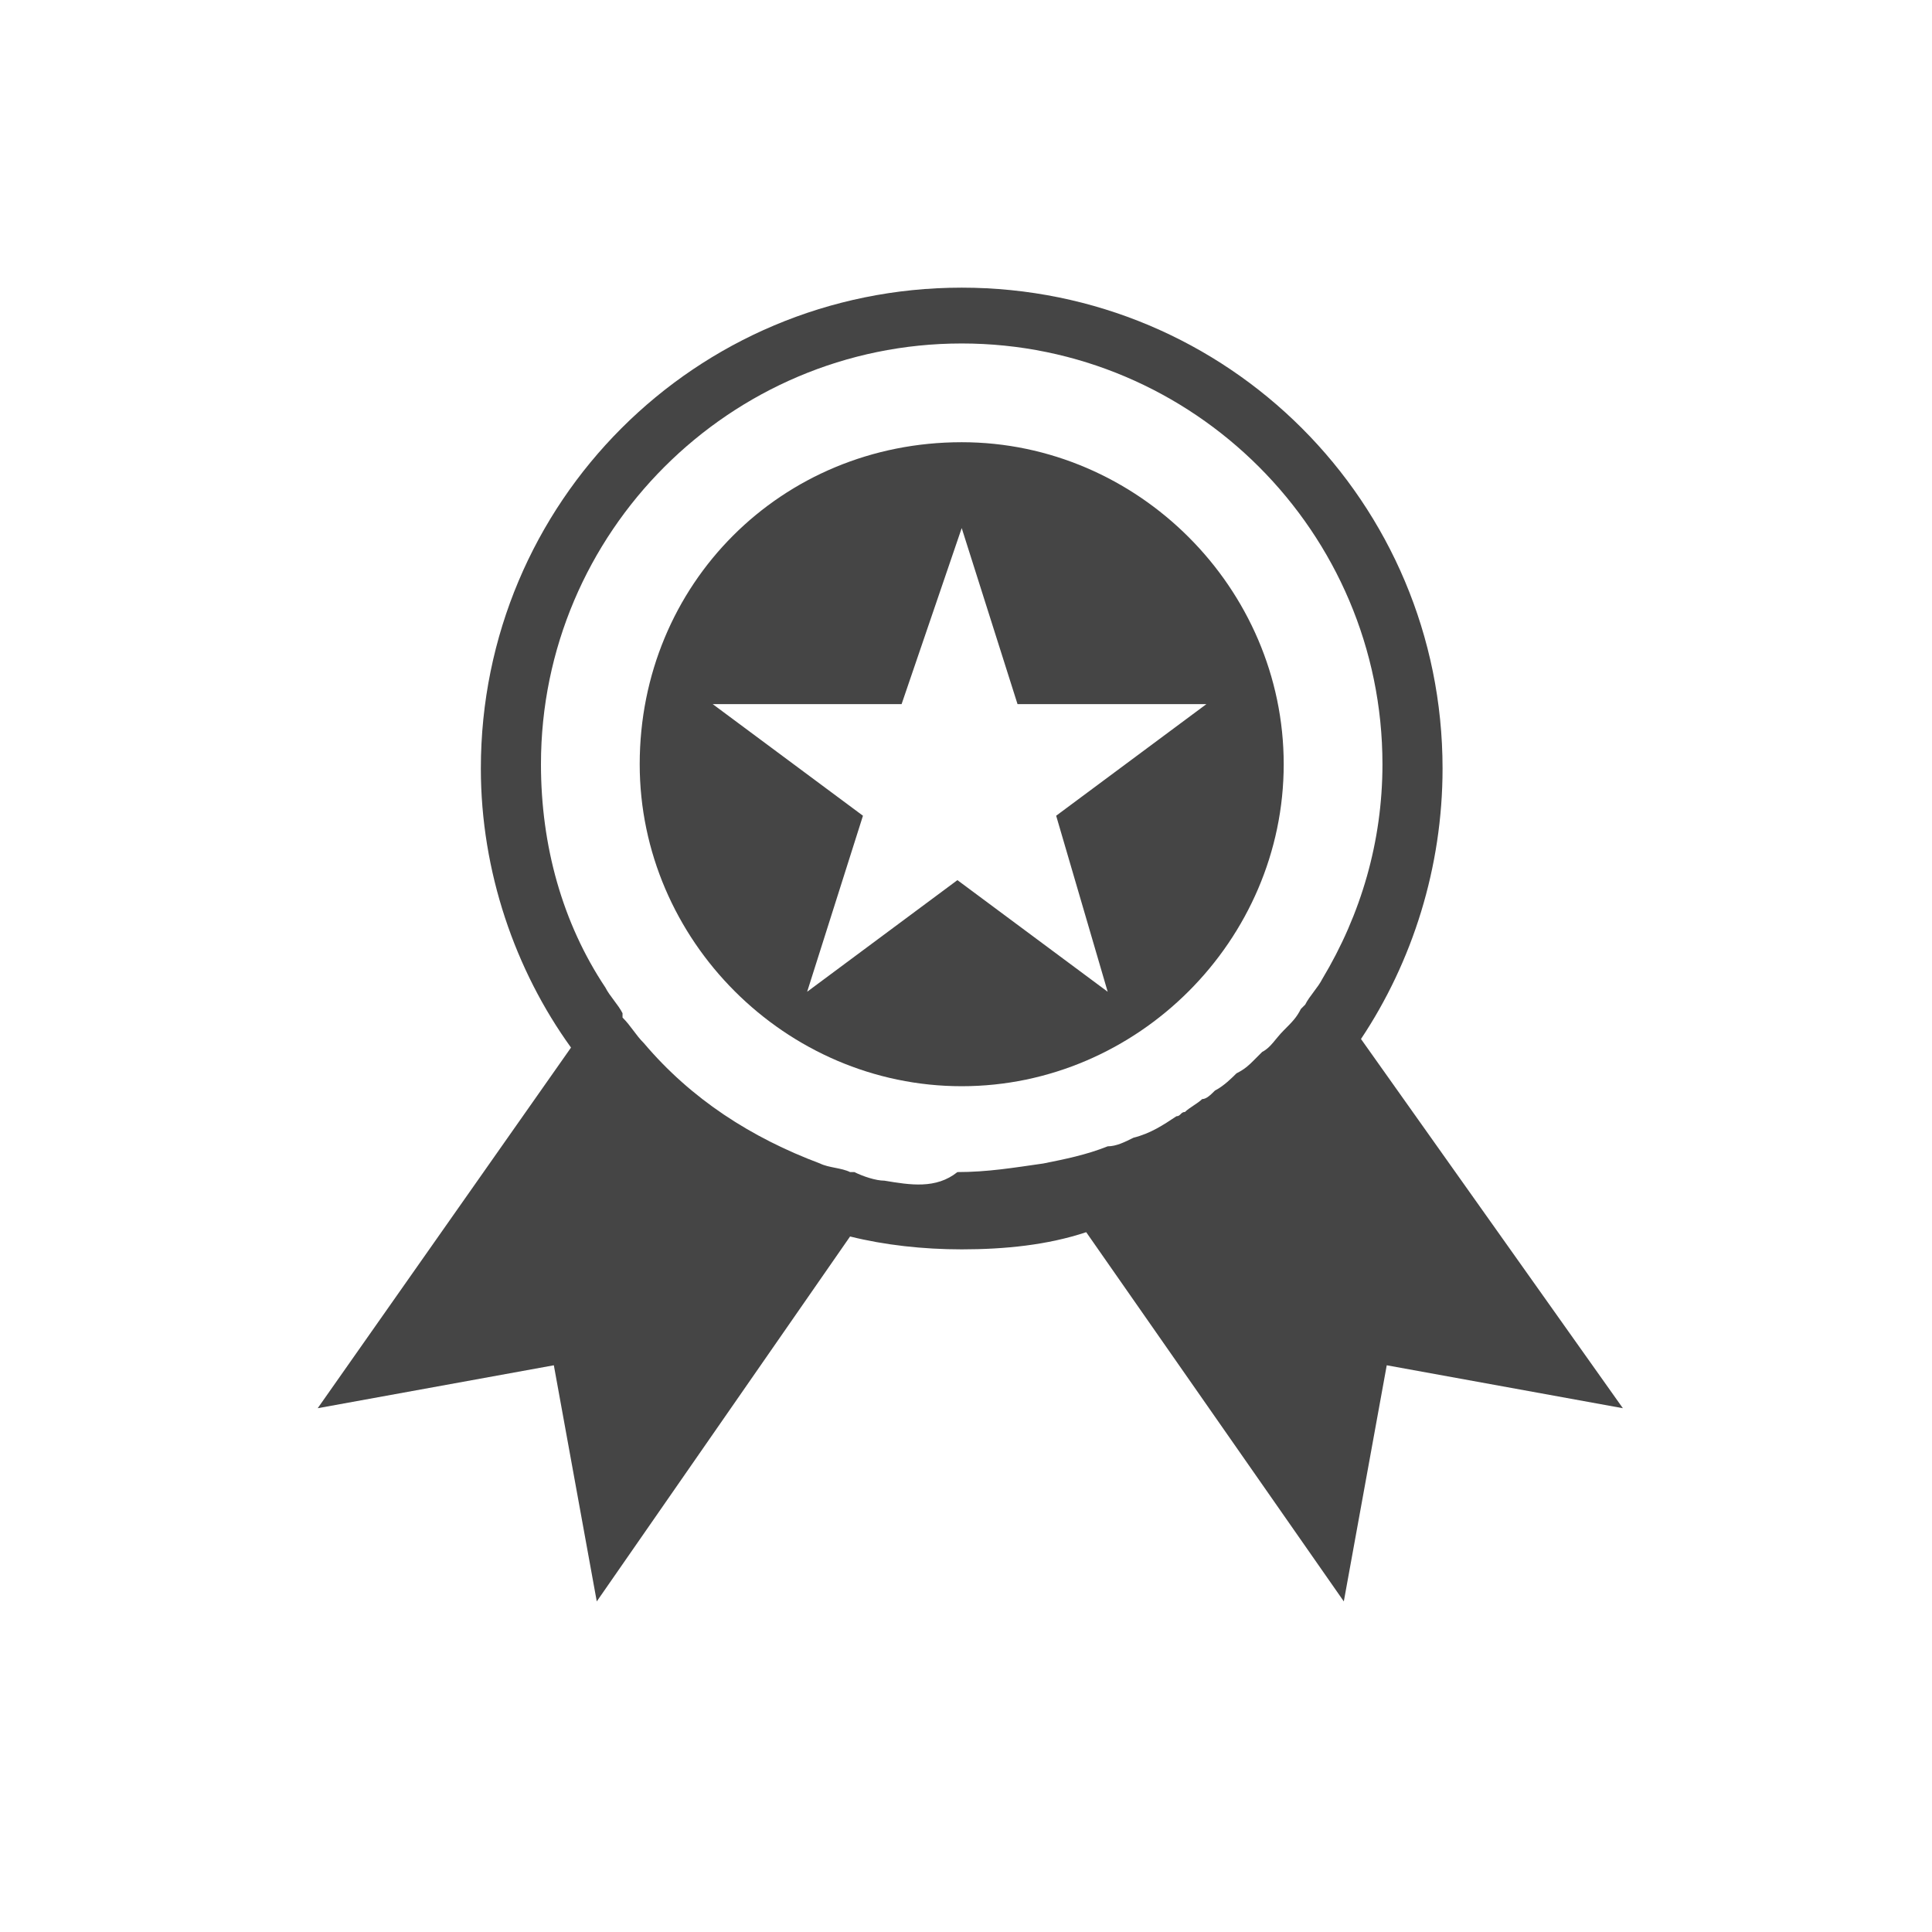 <?xml version="1.0" encoding="utf-8"?>
<!-- Generator: Adobe Illustrator 25.0.1, SVG Export Plug-In . SVG Version: 6.00 Build 0)  -->
<svg version="1.1" id="圖層_1" xmlns="http://www.w3.org/2000/svg" xmlns:xlink="http://www.w3.org/1999/xlink" x="0px" y="0px"
	 viewBox="0 0 45 45" style="enable-background:new 0 0 45 45;" xml:space="preserve">
<style type="text/css">
	.st0{fill:#454545;}
	.st1{fill-rule:evenodd;clip-rule:evenodd;fill:#454545;}
</style>
<path class="st0" d="M31.7,24.2c1.2-1.8,1.9-4,1.9-6.3c0-6.2-5-11.2-11.2-11.2c-6.2,0-11.2,5-11.2,11.2c0,2.4,0.8,4.7,2.1,6.5
	l-5.9,8.4l5.5-1l1,5.5l5.9-8.5c0.8,0.2,1.7,0.3,2.6,0.3c1,0,2-0.1,2.9-0.4l6,8.6l1-5.5l5.5,1L31.7,24.2z M20.6,27.5
	c-0.2,0-0.5-0.1-0.7-0.2c0,0-0.1,0-0.1,0c-0.2-0.1-0.5-0.1-0.7-0.2c-1.6-0.6-3-1.5-4.1-2.8c-0.2-0.2-0.3-0.4-0.5-0.6c0,0,0,0,0-0.1
	c-0.1-0.2-0.3-0.4-0.4-0.6c-1-1.5-1.5-3.3-1.5-5.2c0-5.4,4.4-9.8,9.8-9.8c5.4,0,9.8,4.4,9.8,9.8c0,1.8-0.5,3.5-1.4,5
	c-0.1,0.2-0.3,0.4-0.4,0.6c0,0-0.1,0.1-0.1,0.1c-0.1,0.2-0.2,0.3-0.4,0.5c-0.2,0.2-0.3,0.4-0.5,0.5c-0.1,0.1-0.2,0.2-0.2,0.2
	c-0.1,0.1-0.2,0.2-0.4,0.3c-0.1,0.1-0.3,0.3-0.5,0.4c-0.1,0.1-0.2,0.2-0.3,0.2c-0.1,0.1-0.3,0.2-0.4,0.3c-0.1,0-0.1,0.1-0.2,0.1
	c-0.3,0.2-0.6,0.4-1,0.5c0,0,0,0,0,0c-0.2,0.1-0.4,0.2-0.6,0.2c-0.5,0.2-1,0.3-1.5,0.4c-0.7,0.1-1.3,0.2-2,0.2
	C21.8,27.7,21.2,27.6,20.6,27.5z"/>
<path class="st1" d="M22.4,10.3c4.1,0,7.5,3.4,7.5,7.5c0,4.1-3.4,7.5-7.5,7.5c-4.1,0-7.5-3.4-7.5-7.5C14.9,13.6,18.2,10.3,22.4,10.3
	z M23.7,16.4l-1.3-4.1L21,16.4h-4.4l3.5,2.6l-1.3,4.1l3.5-2.6l3.5,2.6L24.6,19l3.5-2.6H23.7z"/>
</svg>
